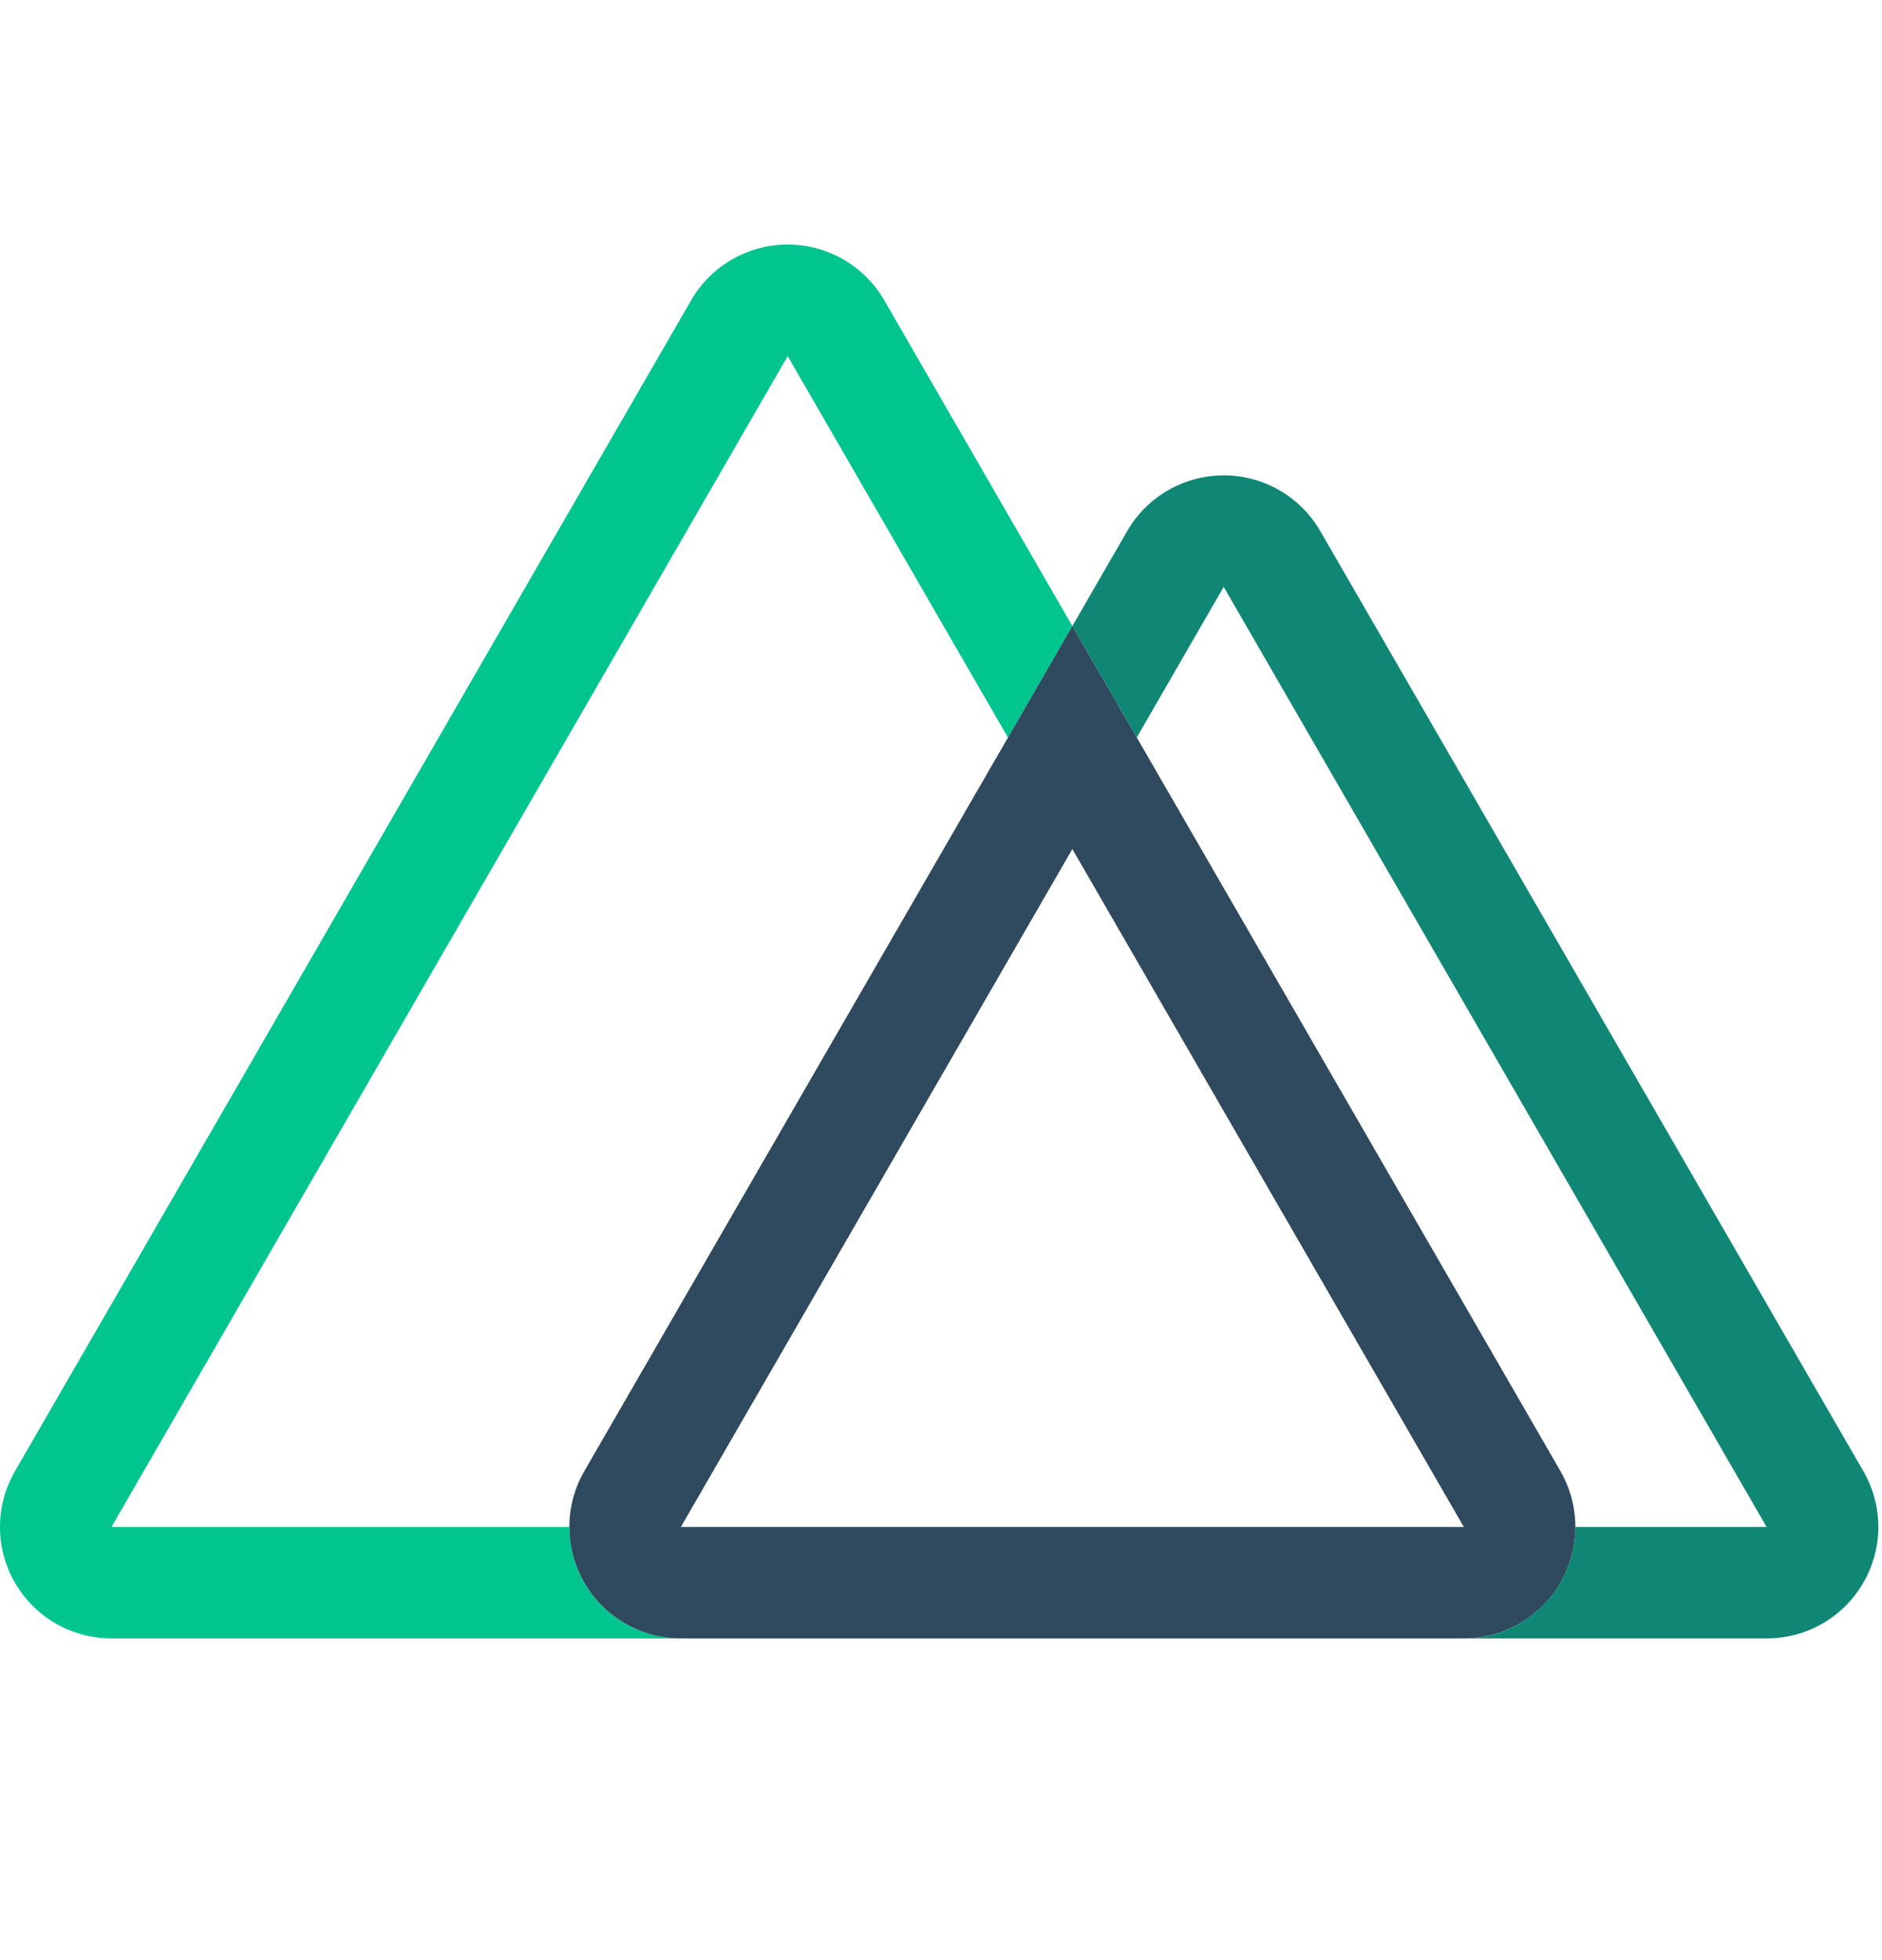 <svg width="24" height="25" viewBox="0 0 24 25" fill="none" xmlns="http://www.w3.org/2000/svg">
  <path d="M13.675 7.985L12.854 9.407L10.045 4.542L1.422 19.475H7.26C7.26 20.261 7.897 20.897 8.682 20.897H1.422C0.914 20.897 0.444 20.626 0.19 20.186C-0.064 19.746 -0.063 19.204 0.191 18.764L8.813 3.831C9.067 3.39 9.537 3.119 10.045 3.119C10.553 3.119 11.023 3.39 11.277 3.831L13.675 7.985V7.985Z" fill="#00C58E"/>
  <path d="M19.9 18.764L14.497 9.407L13.675 7.985L12.854 9.407L7.451 18.764C7.197 19.204 7.197 19.746 7.451 20.186C7.705 20.626 8.175 20.897 8.683 20.897H18.667C19.175 20.897 19.645 20.626 19.899 20.186C20.153 19.746 20.153 19.204 19.899 18.764H19.9ZM8.683 19.475L13.675 10.829L18.667 19.475H8.683L8.683 19.475Z" fill="#2F495E"/>
  <path d="M23.762 20.186C23.509 20.626 23.039 20.897 22.531 20.897H18.666C19.452 20.897 20.088 20.26 20.088 19.475H22.528L15.605 7.485L14.496 9.407L13.675 7.985L14.374 6.774C14.628 6.334 15.098 6.063 15.606 6.063C16.114 6.063 16.583 6.334 16.837 6.774L23.762 18.764C24.017 19.204 24.017 19.746 23.762 20.186V20.186Z" fill="#108775"/>
</svg>
